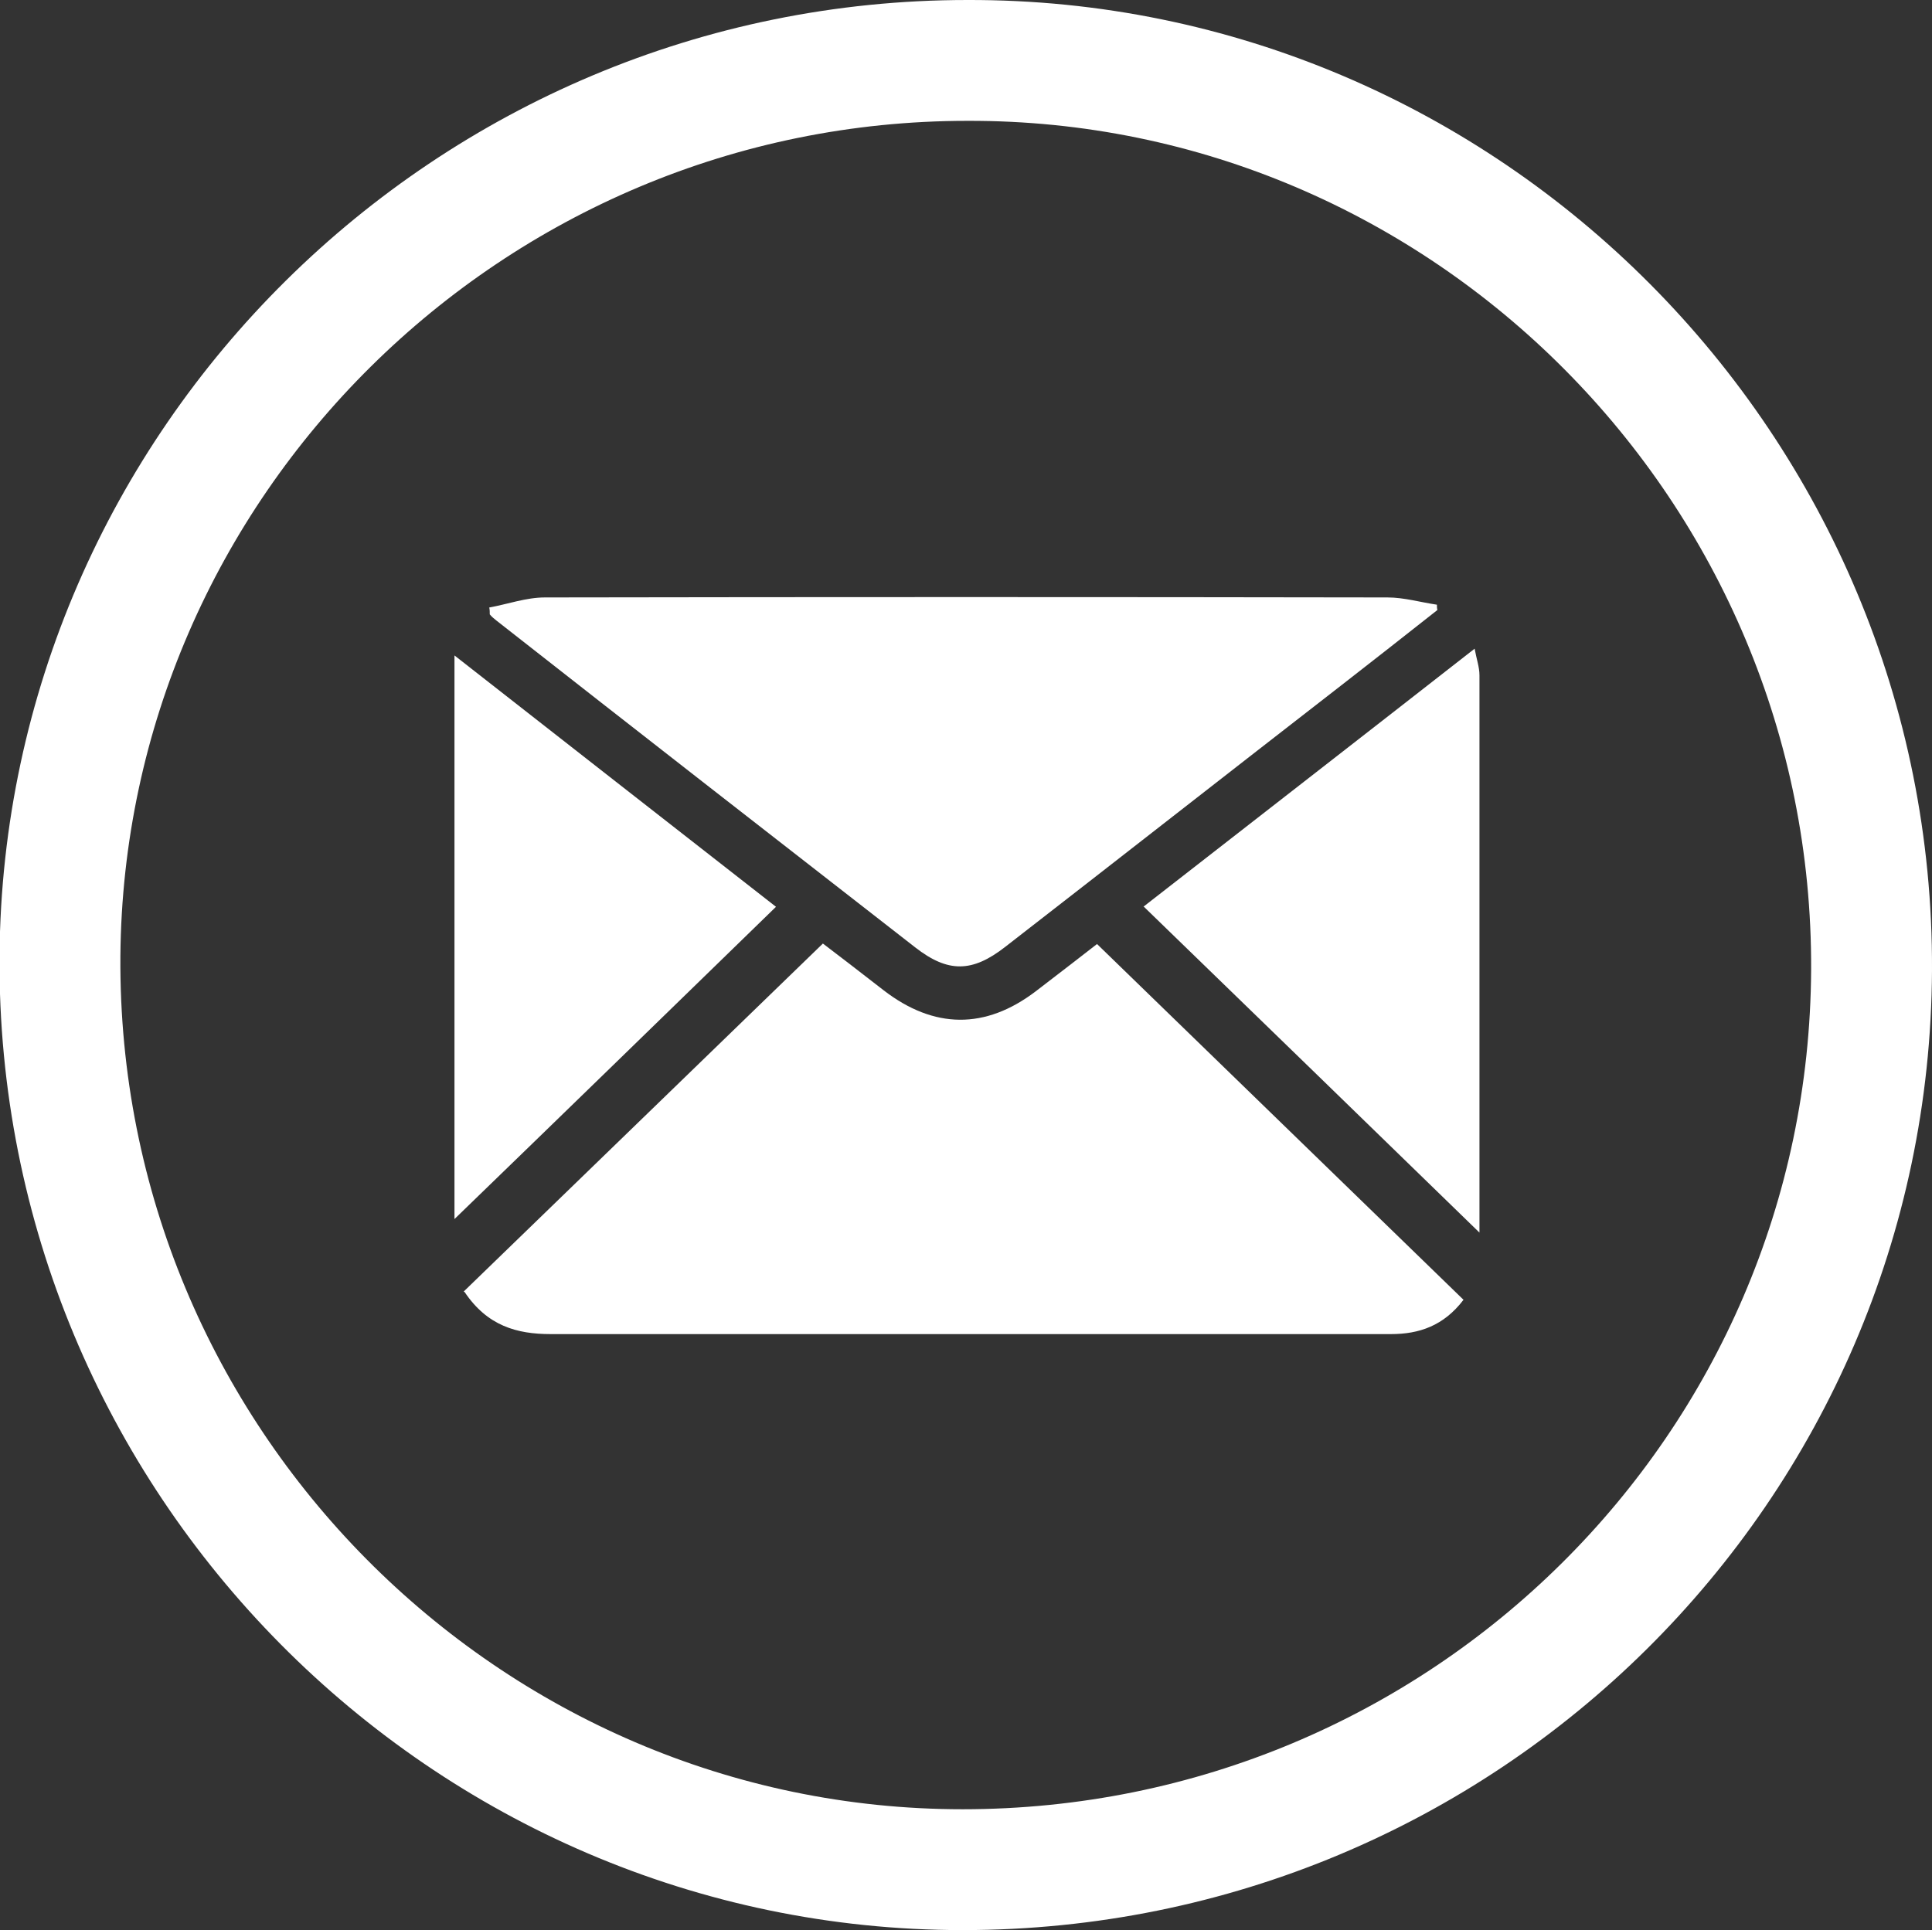 <?xml version="1.0" encoding="UTF-8"?>
<svg id="_Слой_2" data-name="Слой 2" xmlns="http://www.w3.org/2000/svg" viewBox="0 0 39.96 39.93">
  <rect x="0" y="0" width="39.96" height="39.93" fill="#333333" stroke="none"/>
  <defs>
    <style>
      .cls-1 {
        fill: #fff;
        stroke-width: 0px;
      }

      .cls-2 {
        fill: none;
        stroke: #fff;
        stroke-miterlimit: 10;
        stroke-width: 2.5px;
      }
    </style>
  </defs>
  <g id="_Слой_1-2" data-name="Слой 1">
    <g>
      <path class="cls-2" d="m20.01,1.25c10.31-.03,18.75,8.45,18.7,18.82-.05,10.28-8.43,18.61-18.8,18.61-10.28,0-18.74-8.48-18.67-18.9C1.32,9.59,9.71,1.25,20.01,1.25Z"/>
      <path class="cls-1" d="m9.59,26.72c2.47-2.39,4.93-4.78,7.43-7.2.34.26.8.61,1.26.97,1.04.8,2.1.81,3.14.02.46-.35.92-.71,1.27-.98,2.54,2.47,5.06,4.91,7.58,7.36-.41.54-.92.71-1.5.71-.74,0-1.48,0-2.22,0-5.05,0-10.11,0-15.16,0-.7,0-1.31-.17-1.78-.87Z"/>
      <path class="cls-1" d="m10.11,12.57c.39-.07.77-.21,1.16-.21,5.81-.01,11.62-.01,17.43,0,.34,0,.68.1,1.02.15,0,.04,0,.07.01.11-.66.52-1.32,1.04-1.99,1.56-2.32,1.8-4.63,3.61-6.95,5.41-.68.53-1.18.54-1.86.01-2.89-2.25-5.78-4.5-8.66-6.76-.05-.04-.1-.08-.14-.13,0-.05,0-.09-.01-.14Z"/>
      <path class="cls-1" d="m23.66,18.75c2.31-1.8,4.55-3.54,6.84-5.33.04.22.1.38.1.55,0,3.83,0,7.67,0,11.5,0,.05-.01.09,0,.03-2.28-2.22-4.6-4.47-6.95-6.75Z"/>
      <path class="cls-1" d="m16.05,18.76c-2.26,2.2-4.48,4.36-6.65,6.46v-11.66c2.25,1.76,4.42,3.46,6.65,5.2Z"/>
    </g>
  </g>
</svg>